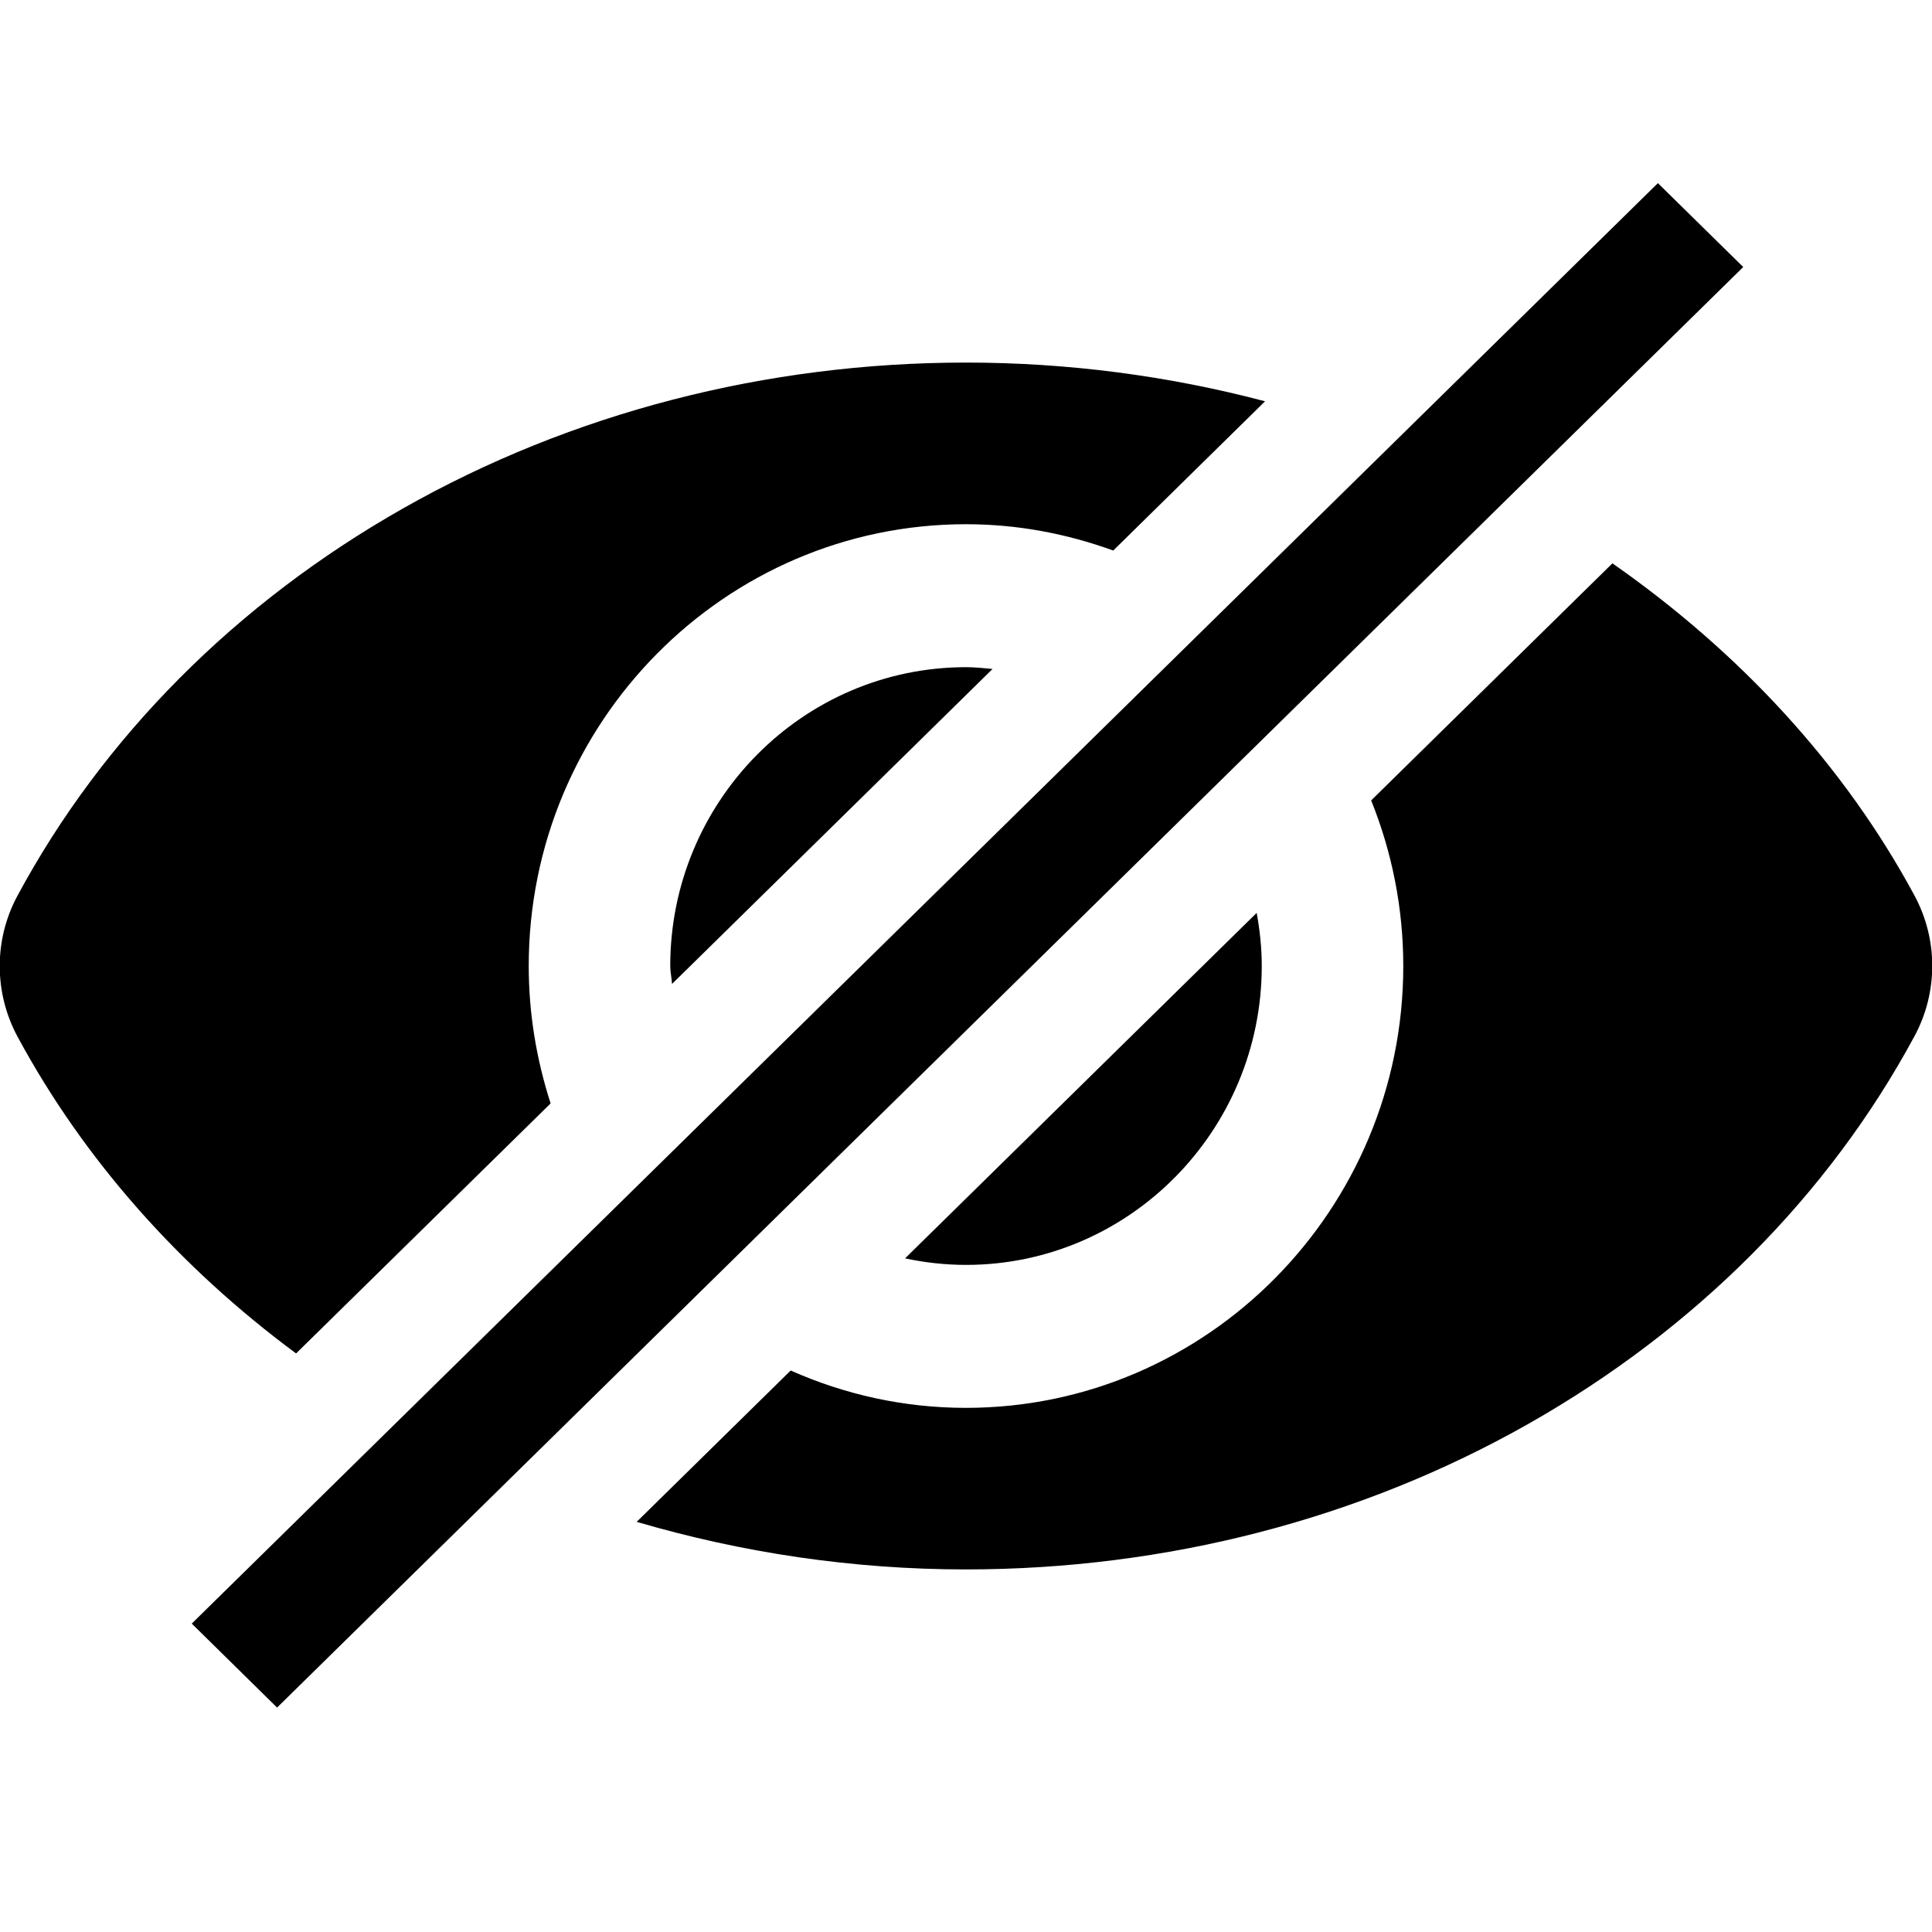 <?xml version="1.0" encoding="utf-8"?>
<!-- Generator: Adobe Illustrator 16.0.0, SVG Export Plug-In . SVG Version: 6.00 Build 0)  -->
<!DOCTYPE svg PUBLIC "-//W3C//DTD SVG 1.1//EN" "http://www.w3.org/Graphics/SVG/1.1/DTD/svg11.dtd">
<svg version="1.1" id="Layer_1" xmlns="http://www.w3.org/2000/svg" xmlns:xlink="http://www.w3.org/1999/xlink" x="0px" y="0px"
	 width="24px" height="24px" viewBox="0 0 24 24" enable-background="new 0 0 24 24" xml:space="preserve">
<g>
	<path d="M8.326,12c0,0.076,0.018,0.148,0.022,0.223l3.982-3.913C12.221,8.3,12.112,8.288,12,8.288
		C9.974,8.288,8.326,9.953,8.326,12z"/>
	<path d="M23.782,11.124c-0.876-1.625-2.172-3.022-3.752-4.126l-2.997,2.945c0.256,0.636,0.399,1.33,0.399,2.057
		c0,3.026-2.438,5.489-5.433,5.489c-0.774,0-1.509-0.167-2.177-0.464l-1.913,1.88c1.312,0.385,2.688,0.591,4.089,0.591
		c2.486,0,4.904-0.626,6.993-1.811c2.069-1.174,3.726-2.837,4.789-4.809C24.077,12.33,24.077,11.67,23.782,11.124z"/>
	<path d="M6.568,12c0-3.026,2.437-5.488,5.432-5.488c0.643,0,1.256,0.119,1.829,0.327l1.886-1.854
		C14.518,4.669,13.268,4.504,12,4.504c-2.485,0-4.904,0.626-6.994,1.812c-2.069,1.173-3.725,2.836-4.788,4.809
		c-0.295,0.546-0.295,1.206,0,1.753c0.824,1.527,2.01,2.861,3.46,3.935l3.162-3.106C6.666,13.168,6.568,12.596,6.568,12z"/>
	<path d="M15.674,12c0-0.226-0.024-0.445-0.063-0.66l-4.368,4.292c0.245,0.052,0.498,0.081,0.758,0.081
		C14.025,15.713,15.674,14.047,15.674,12z"/>
	<polygon points="21.655,3.317 20.595,2.275 2.382,20.169 3.442,21.212 3.443,21.211 	"/>
</g>
</svg>
